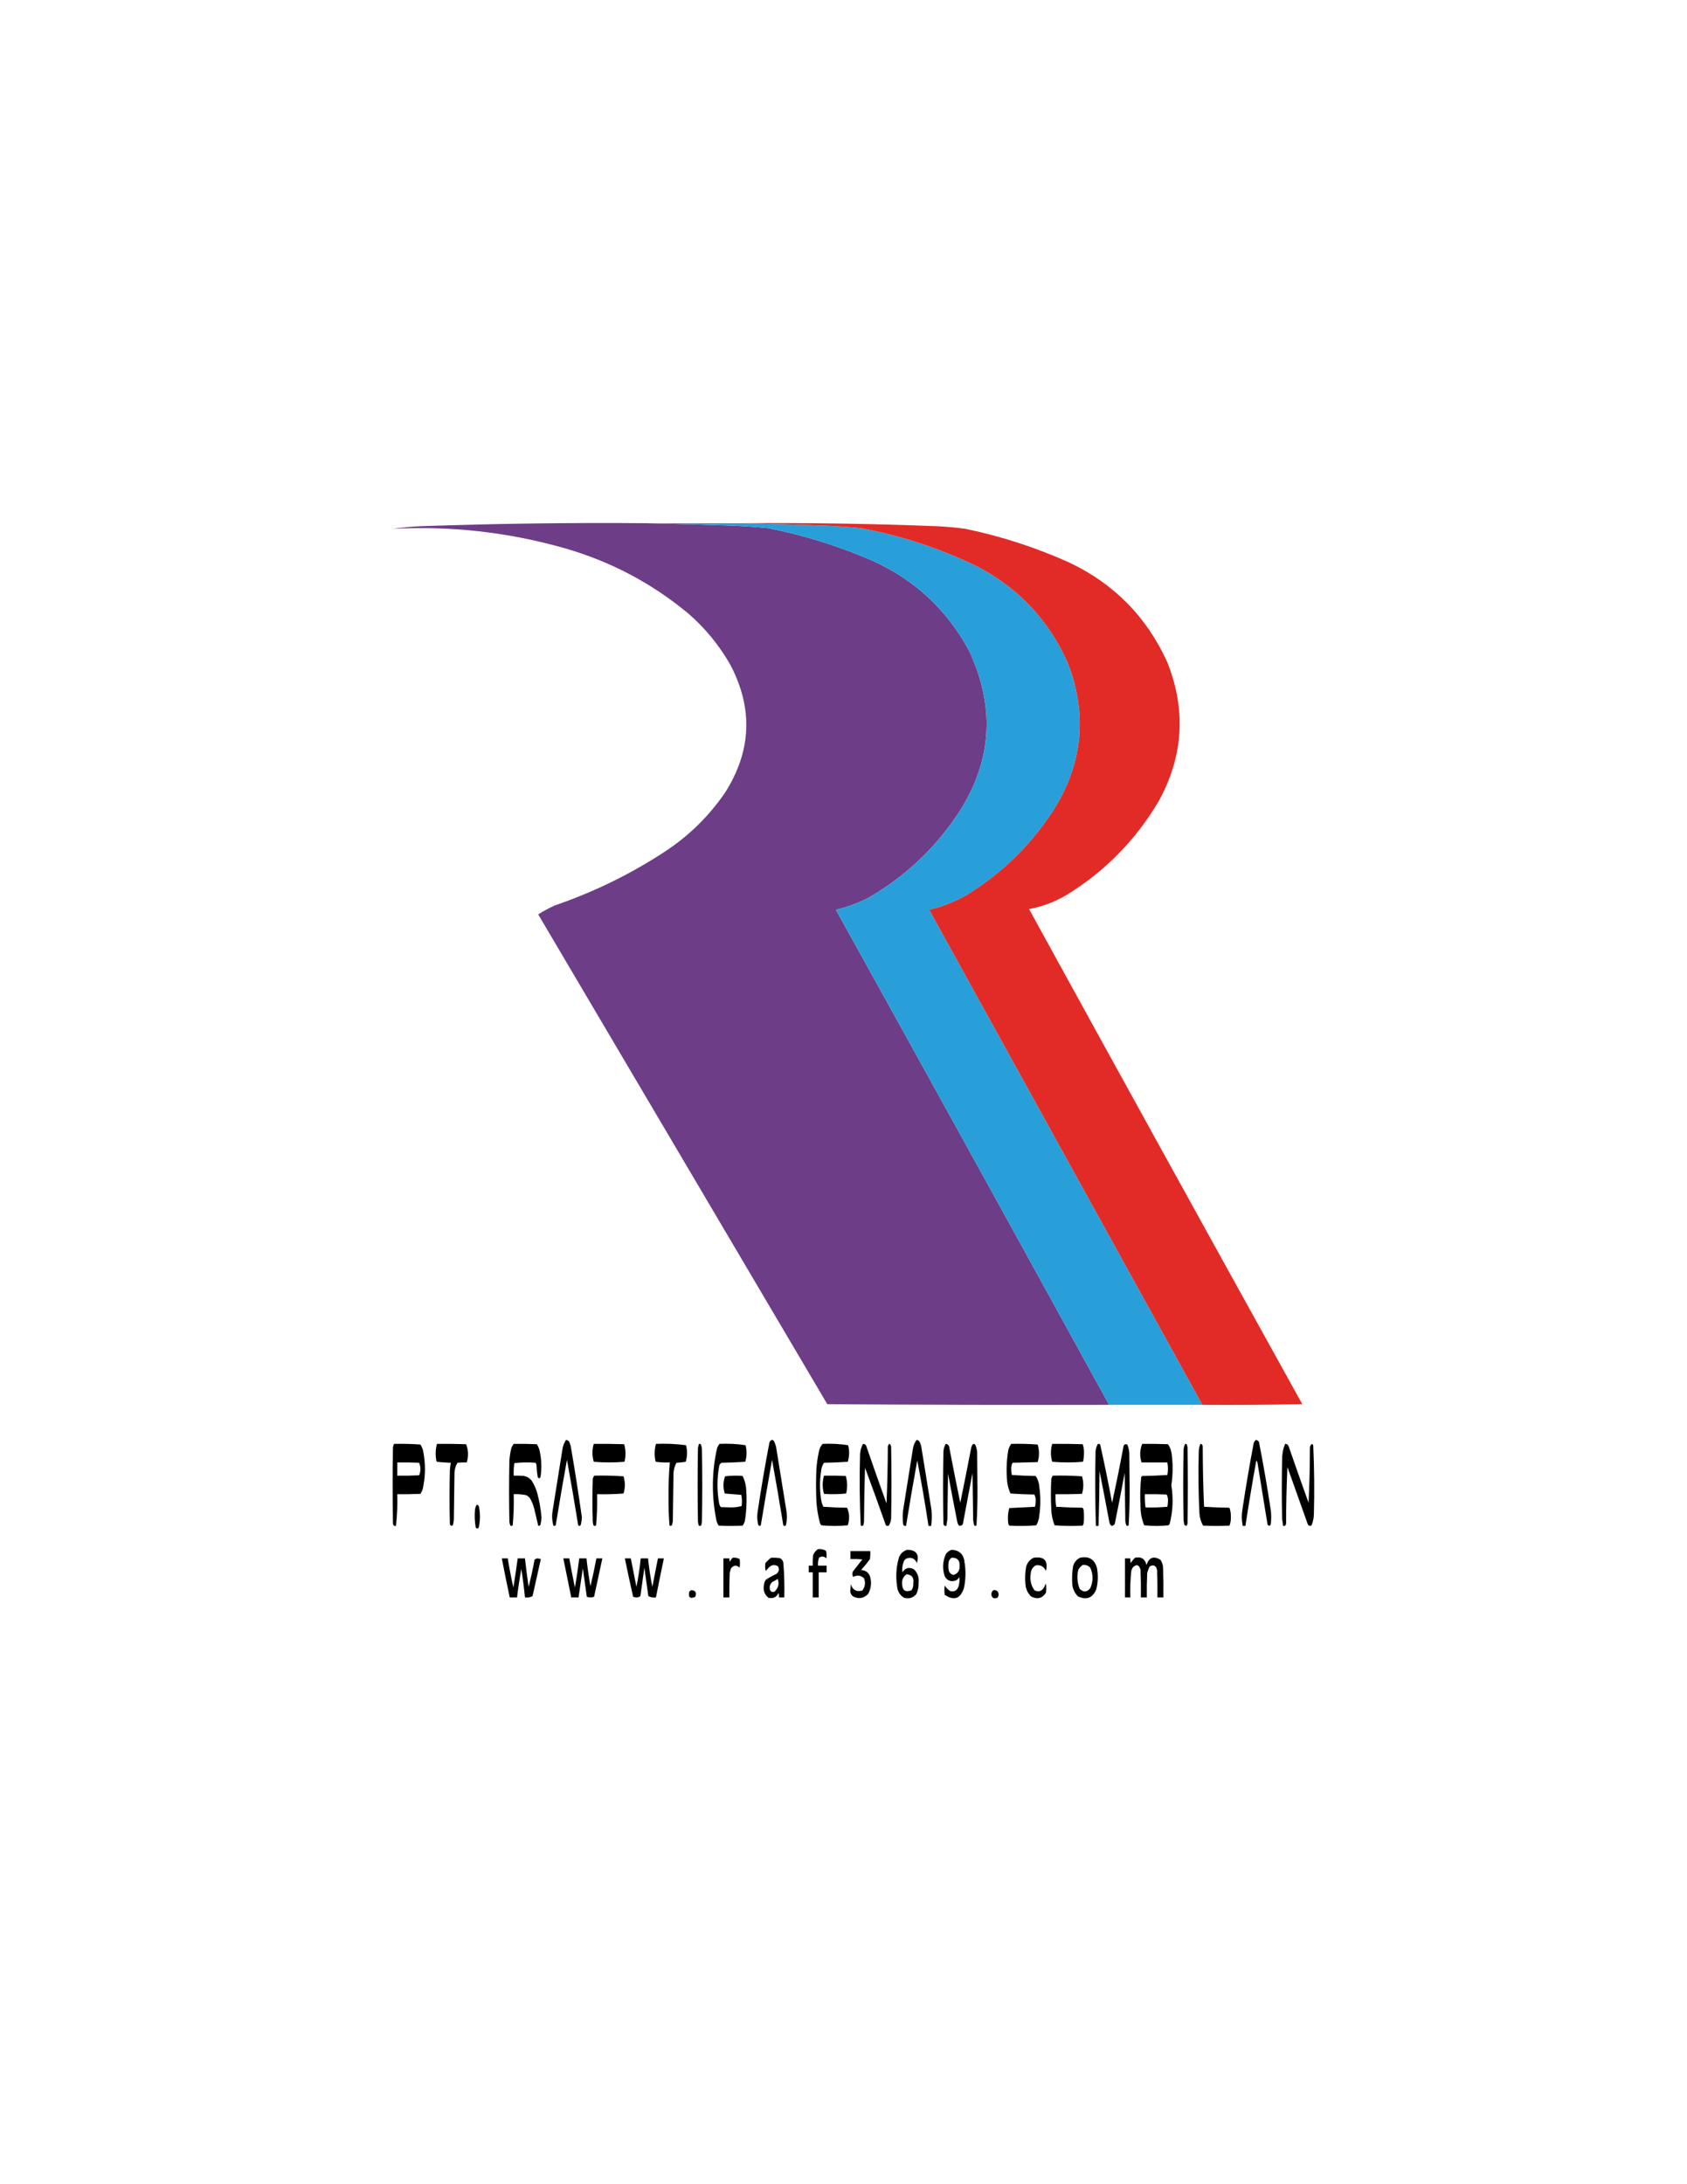 <?xml version="1.0" encoding="UTF-8"?>
<!DOCTYPE svg PUBLIC "-//W3C//DTD SVG 1.1//EN" "http://www.w3.org/Graphics/SVG/1.1/DTD/svg11.dtd">
<svg xmlns="http://www.w3.org/2000/svg" version="1.1" width="2550px" height="3300px" style="shape-rendering:geometricPrecision; text-rendering:geometricPrecision; image-rendering:optimizeQuality; fill-rule:evenodd; clip-rule:evenodd" xmlns:xlink="http://www.w3.org/1999/xlink">
<g><path style="opacity:1" fill="#6d3d87" d="M 977.5,790.5 C 1019.34,791.401 1061.34,792.568 1103.5,794C 1122.87,794.753 1142.21,796.086 1161.5,798C 1215.63,808.71 1267.96,825.043 1318.5,847C 1382.78,875.948 1431.61,921.448 1465,983.5C 1506.05,1071.58 1499.05,1155.58 1444,1235.5C 1409.38,1285.46 1365.88,1325.63 1313.5,1356C 1297.61,1364.24 1280.94,1370.41 1263.5,1374.5C 1401.7,1623.57 1539.37,1872.9 1676.5,2122.5C 1534.5,2122.83 1392.5,2122.5 1250.5,2121.5C 1104.83,1874.83 959.167,1628.17 813.5,1381.5C 821.48,1376.51 829.813,1372.01 838.5,1368C 899.725,1347.07 957.058,1318.73 1010.5,1283C 1044.33,1259.83 1072.83,1231.33 1096,1197.5C 1135.93,1134.75 1138.6,1070.41 1104,1004.5C 1087.31,975.13 1066.14,949.297 1040.5,927C 985.096,880.957 922.43,847.957 852.5,828C 767.797,803.996 681.464,794.329 593.5,799C 607.763,796.95 622.097,795.617 636.5,795C 750.13,791.024 863.797,789.524 977.5,790.5 Z"/></g>
<g><path style="opacity:1" fill="#289fd9" d="M 977.5,790.5 C 1024.5,790.5 1071.5,790.5 1118.5,790.5C 1160.34,791.401 1202.34,792.568 1244.5,794C 1263.55,794.711 1282.55,796.044 1301.5,798C 1362.07,809.306 1420.07,828.306 1475.5,855C 1538.81,887.642 1584.98,936.475 1614,1001.5C 1643.61,1078.17 1636.94,1151.5 1594,1221.5C 1559.74,1275.09 1515.57,1318.59 1461.5,1352C 1443.62,1362.27 1424.62,1369.77 1404.5,1374.5C 1542.19,1623.89 1679.86,1873.22 1817.5,2122.5C 1770.5,2122.5 1723.5,2122.5 1676.5,2122.5C 1539.37,1872.9 1401.7,1623.57 1263.5,1374.5C 1280.94,1370.41 1297.61,1364.24 1313.5,1356C 1365.88,1325.63 1409.38,1285.46 1444,1235.5C 1499.05,1155.58 1506.05,1071.58 1465,983.5C 1431.61,921.448 1382.78,875.948 1318.5,847C 1267.96,825.043 1215.63,808.71 1161.5,798C 1142.21,796.086 1122.87,794.753 1103.5,794C 1061.34,792.568 1019.34,791.401 977.5,790.5 Z"/></g>
<g><path style="opacity:1" fill="#e22b26" d="M 1118.5,790.5 C 1217.54,789.645 1316.54,791.145 1415.5,795C 1430.23,795.672 1444.9,797.005 1459.5,799C 1513.74,810.306 1566.07,827.306 1616.5,850C 1683.81,881.973 1732.97,931.806 1764,999.5C 1793.01,1071.37 1789.01,1141.37 1752,1209.5C 1717.31,1268.52 1670.81,1316.02 1612.5,1352C 1594.73,1362.55 1575.73,1369.72 1555.5,1373.5C 1692.62,1623.06 1830.28,1872.39 1968.5,2121.5C 1918.17,2122.5 1867.84,2122.83 1817.5,2122.5C 1679.86,1873.22 1542.19,1623.89 1404.5,1374.5C 1424.62,1369.77 1443.62,1362.27 1461.5,1352C 1515.57,1318.59 1559.74,1275.09 1594,1221.5C 1636.94,1151.5 1643.61,1078.17 1614,1001.5C 1584.98,936.475 1538.81,887.642 1475.5,855C 1420.07,828.306 1362.07,809.306 1301.5,798C 1282.55,796.044 1263.55,794.711 1244.5,794C 1202.34,792.568 1160.34,791.401 1118.5,790.5 Z"/></g>
<g><path style="opacity:1" fill="#000000" d="M 855.5,2175.5 C 857.17,2175.75 858.67,2176.42 860,2177.5C 861.399,2180.36 862.399,2183.36 863,2186.5C 868.988,2221.6 874.488,2256.76 879.5,2292C 879.406,2295.89 878.906,2299.72 878,2303.5C 877.047,2305.59 875.714,2305.93 874,2304.5C 868.656,2271.44 862.989,2238.44 857,2205.5C 851.011,2238.43 845.345,2271.43 840,2304.5C 838.951,2305.52 837.784,2305.68 836.5,2305C 834.587,2298.32 834.087,2291.48 835,2284.5C 840,2253.17 845,2221.83 850,2190.5C 850.762,2185.04 852.595,2180.04 855.5,2175.5 Z"/></g>
<g><path style="opacity:1" fill="#000000" d="M 1166.5,2175.5 C 1168.02,2175.51 1169.18,2176.18 1170,2177.5C 1171.2,2180.09 1172.2,2182.76 1173,2185.5C 1178.43,2218.49 1183.76,2251.49 1189,2284.5C 1189.77,2291.22 1189.44,2297.89 1188,2304.5C 1186.67,2305.83 1185.33,2305.83 1184,2304.5C 1178.65,2271.43 1172.99,2238.43 1167,2205.5C 1161.15,2238.46 1155.48,2271.46 1150,2304.5C 1148.29,2305.93 1146.95,2305.59 1146,2303.5C 1144.59,2297.56 1144.26,2291.56 1145,2285.5C 1150.26,2250.02 1156.26,2214.69 1163,2179.5C 1163.69,2177.65 1164.86,2176.32 1166.5,2175.5 Z"/></g>
<g><path style="opacity:1" fill="#000000" d="M 1385.5,2175.5 C 1387.09,2175.63 1388.42,2176.29 1389.5,2177.5C 1391.37,2180.94 1392.54,2184.61 1393,2188.5C 1398.11,2219.48 1403.11,2250.48 1408,2281.5C 1408.74,2289.54 1408.57,2297.54 1407.5,2305.5C 1406.17,2305.5 1404.83,2305.5 1403.5,2305.5C 1398.48,2272.37 1392.81,2239.37 1386.5,2206.5C 1380.51,2239.44 1374.84,2272.44 1369.5,2305.5C 1366.61,2305.78 1365.11,2304.45 1365,2301.5C 1364.33,2295.17 1364.33,2288.83 1365,2282.5C 1370,2251.17 1375,2219.83 1380,2188.5C 1380.78,2183.63 1382.62,2179.3 1385.5,2175.5 Z"/></g>
<g><path style="opacity:1" fill="#000000" d="M 1898.5,2175.5 C 1900.37,2175.86 1901.87,2176.86 1903,2178.5C 1909.74,2213.01 1915.74,2247.68 1921,2282.5C 1921.67,2288.83 1921.67,2295.17 1921,2301.5C 1920.37,2305.6 1918.7,2306.26 1916,2303.5C 1911,2272.83 1906,2242.17 1901,2211.5C 1900.78,2209.62 1900.12,2207.95 1899,2206.5C 1893.07,2239.43 1887.57,2272.43 1882.5,2305.5C 1881.17,2305.5 1879.83,2305.5 1878.5,2305.5C 1876.72,2297.13 1876.56,2288.8 1878,2280.5C 1883.02,2247.04 1888.69,2213.71 1895,2180.5C 1895.7,2178.42 1896.86,2176.75 1898.5,2175.5 Z"/></g>
<g><path style="opacity:1" fill="#000000" d="M 595.5,2181.5 C 608.883,2181.19 622.216,2181.52 635.5,2182.5C 637.909,2186.12 639.409,2190.12 640,2194.5C 643.125,2211.19 643.125,2227.85 640,2244.5C 639.488,2249.04 637.988,2253.2 635.5,2257C 623.838,2257.5 612.171,2257.67 600.5,2257.5C 601.011,2273.58 600.345,2289.58 598.5,2305.5C 595.612,2305.78 594.112,2304.45 594,2301.5C 593.333,2263.17 593.333,2224.83 594,2186.5C 594.352,2184.75 594.852,2183.09 595.5,2181.5 Z M 600.5,2209.5 C 611.505,2209.33 622.505,2209.5 633.5,2210C 636.167,2216.33 636.167,2222.67 633.5,2229C 622.505,2229.5 611.505,2229.67 600.5,2229.5C 600.5,2222.83 600.5,2216.17 600.5,2209.5 Z"/></g>
<g><path style="opacity:1" fill="#000000" d="M 660.5,2181.5 C 675.17,2181.33 689.837,2181.5 704.5,2182C 708.106,2190.99 708.439,2200.16 705.5,2209.5C 700.821,2209.33 696.155,2209.5 691.5,2210C 688.852,2214.41 687.352,2219.24 687,2224.5C 686.667,2248.5 686.333,2272.5 686,2296.5C 685.73,2299.22 685.23,2301.89 684.5,2304.5C 681.682,2305.88 680.182,2304.88 680,2301.5C 679.333,2274.83 679.333,2248.17 680,2221.5C 680.203,2217.58 680.703,2213.75 681.5,2210C 674.253,2209.81 667.087,2209.31 660,2208.5C 657.909,2199.42 658.075,2190.42 660.5,2181.5 Z"/></g>
<g><path style="opacity:1" fill="#000000" d="M 776.5,2181.5 C 788.171,2181.33 799.838,2181.5 811.5,2182C 813.782,2185.51 815.282,2189.35 816,2193.5C 818.628,2206.13 818.962,2218.8 817,2231.5C 816.047,2233.59 814.714,2233.93 813,2232.5C 811.848,2226.23 811.182,2219.9 811,2213.5C 810.691,2212.23 810.191,2211.07 809.5,2210C 798.818,2209.17 788.151,2209.33 777.5,2210.5C 776.54,2216.77 776.207,2223.11 776.5,2229.5C 781.844,2229.33 787.177,2229.5 792.5,2230C 797.239,2231.12 801.072,2233.62 804,2237.5C 807.435,2243.13 810.102,2249.13 812,2255.5C 815.192,2267.49 817.359,2279.65 818.5,2292C 818.406,2295.89 817.906,2299.72 817,2303.5C 816.275,2305.16 815.108,2305.66 813.5,2305C 811.467,2295.84 809.3,2286.68 807,2277.5C 805.551,2272.6 803.551,2267.93 801,2263.5C 799.457,2261.62 797.624,2260.12 795.5,2259C 789.231,2257.74 782.898,2257.24 776.5,2257.5C 776.92,2273.22 776.42,2288.88 775,2304.5C 773.951,2305.52 772.784,2305.68 771.5,2305C 770.751,2303.27 770.251,2301.43 770,2299.5C 769.333,2268.5 769.333,2237.5 770,2206.5C 770.459,2200.08 771.459,2193.75 773,2187.5C 773.926,2185.31 775.093,2183.31 776.5,2181.5 Z"/></g>
<g><path style="opacity:1" fill="#000000" d="M 897.5,2181.5 C 912.837,2181.33 928.17,2181.5 943.5,2182C 945.942,2190.76 946.109,2199.59 944,2208.5C 928.564,2209.82 913.064,2209.82 897.5,2208.5C 894.875,2199.5 894.875,2190.5 897.5,2181.5 Z"/></g>
<g><path style="opacity:1" fill="#000000" d="M 991.5,2181.5 C 1006.91,2180.86 1022.08,2181.53 1037,2183.5C 1039.16,2191.9 1038.99,2200.23 1036.5,2208.5C 1031.87,2209.33 1027.2,2209.83 1022.5,2210C 1019.74,2215.11 1018.24,2220.61 1018,2226.5C 1017.67,2250.5 1017.33,2274.5 1017,2298.5C 1016.69,2300.56 1016.19,2302.56 1015.5,2304.5C 1014.35,2305.73 1013.18,2305.73 1012,2304.5C 1010.87,2290.55 1010.37,2276.55 1010.5,2262.5C 1010.3,2244.78 1010.97,2227.11 1012.5,2209.5C 1005.25,2209.81 998.079,2209.48 991,2208.5C 988.916,2199.44 989.083,2190.44 991.5,2181.5 Z"/></g>
<g><path style="opacity:1" fill="#000000" d="M 1056.5,2181.5 C 1057.68,2181.28 1058.68,2181.61 1059.5,2182.5C 1060.19,2184.44 1060.69,2186.44 1061,2188.5C 1061.67,2225.5 1061.67,2262.5 1061,2299.5C 1060.67,2301.17 1060.33,2302.83 1060,2304.5C 1058.67,2305.83 1057.33,2305.83 1056,2304.5C 1055.67,2302.83 1055.33,2301.17 1055,2299.5C 1054.33,2262.17 1054.33,2224.83 1055,2187.5C 1055.5,2185.48 1056,2183.48 1056.5,2181.5 Z"/></g>
<g><path style="opacity:1" fill="#000000" d="M 1087.5,2181.5 C 1100.91,2180.86 1114.08,2181.53 1127,2183.5C 1129.12,2191.9 1128.95,2200.23 1126.5,2208.5C 1114.51,2209.33 1102.51,2209.83 1090.5,2210C 1088.51,2211.32 1087.35,2213.15 1087,2215.5C 1083.69,2234.17 1083.69,2252.84 1087,2271.5C 1087.45,2273.52 1088.28,2275.35 1089.5,2277C 1094.67,2277.17 1099.83,2277.33 1105,2277.5C 1110.58,2277.47 1115.91,2276.81 1121,2275.5C 1121.79,2269.78 1121.62,2264.11 1120.5,2258.5C 1112.17,2257.83 1103.83,2257.17 1095.5,2256.5C 1092.73,2247.77 1092.9,2239.1 1096,2230.5C 1104.76,2229.35 1113.59,2229.18 1122.5,2230C 1125.98,2237.05 1127.81,2244.55 1128,2252.5C 1129.03,2267.59 1128.36,2282.59 1126,2297.5C 1125.4,2300.31 1124.24,2302.81 1122.5,2305C 1110.5,2305.67 1098.5,2305.67 1086.5,2305C 1084.76,2302.81 1083.6,2300.31 1083,2297.5C 1075.41,2260.75 1075.74,2224.08 1084,2187.5C 1084.93,2185.31 1086.09,2183.31 1087.5,2181.5 Z"/></g>
<g><path style="opacity:1" fill="#000000" d="M 1243.5,2181.5 C 1256.58,2180.86 1269.42,2181.53 1282,2183.5C 1284.16,2191.9 1283.99,2200.23 1281.5,2208.5C 1269.51,2209.33 1257.51,2209.83 1245.5,2210C 1242.82,2214.05 1241.32,2218.55 1241,2223.5C 1239,2237.17 1239,2250.83 1241,2264.5C 1241.55,2268.69 1242.71,2272.69 1244.5,2276.5C 1256.49,2277.33 1268.49,2277.83 1280.5,2278C 1284.08,2286.66 1284.41,2295.5 1281.5,2304.5C 1268.17,2305.83 1254.83,2305.83 1241.5,2304.5C 1240.19,2303.09 1239.36,2301.42 1239,2299.5C 1236.31,2289 1234.64,2278.33 1234,2267.5C 1233.33,2251.83 1233.33,2236.17 1234,2220.5C 1234.59,2211.06 1235.92,2201.73 1238,2192.5C 1238.81,2188.21 1240.64,2184.55 1243.5,2181.5 Z"/></g>
<g><path style="opacity:1" fill="#000000" d="M 1304.5,2181.5 C 1307.59,2181.63 1309.43,2183.29 1310,2186.5C 1319.8,2214.91 1329.8,2243.24 1340,2271.5C 1341.26,2242.86 1341.92,2214.19 1342,2185.5C 1343.67,2180.17 1345.33,2180.17 1347,2185.5C 1347.67,2221.83 1347.67,2258.17 1347,2294.5C 1346.63,2298.29 1345.46,2301.79 1343.5,2305C 1341.89,2305.72 1340.39,2305.55 1339,2304.5C 1328.79,2275.35 1318.29,2246.35 1307.5,2217.5C 1306.67,2244.83 1306.17,2272.16 1306,2299.5C 1305.67,2301.17 1305.33,2302.83 1305,2304.5C 1303.67,2305.83 1302.33,2305.83 1301,2304.5C 1299.37,2268.87 1299.03,2233.21 1300,2197.5C 1300.27,2191.74 1301.77,2186.41 1304.5,2181.5 Z"/></g>
<g><path style="opacity:1" fill="#000000" d="M 1429.5,2181.5 C 1432.89,2181.87 1434.72,2183.87 1435,2187.5C 1440.29,2215.23 1445.79,2242.89 1451.5,2270.5C 1457.19,2242.88 1462.69,2215.22 1468,2187.5C 1468.45,2185.48 1469.28,2183.65 1470.5,2182C 1471.78,2181.32 1472.95,2181.48 1474,2182.5C 1475.83,2186.28 1476.83,2190.28 1477,2194.5C 1477.17,2212.33 1477.33,2230.17 1477.5,2248C 1477.65,2266.9 1477.15,2285.73 1476,2304.5C 1474.82,2305.73 1473.65,2305.73 1472.5,2304.5C 1471.77,2301.89 1471.27,2299.22 1471,2296.5C 1470.67,2272.83 1470.33,2249.17 1470,2225.5C 1465.33,2250.17 1460.67,2274.83 1456,2299.5C 1455.76,2303.92 1453.6,2305.75 1449.5,2305C 1448.28,2303.35 1447.45,2301.52 1447,2299.5C 1442.23,2275.19 1437.56,2250.85 1433,2226.5C 1432.67,2249.5 1432.33,2272.5 1432,2295.5C 1431.54,2298.85 1431.04,2302.19 1430.5,2305.5C 1427.61,2305.78 1426.11,2304.45 1426,2301.5C 1425.33,2265.5 1425.33,2229.5 1426,2193.5C 1426.27,2189.2 1427.43,2185.2 1429.5,2181.5 Z"/></g>
<g><path style="opacity:1" fill="#000000" d="M 1528.5,2181.5 C 1541.85,2181.17 1555.18,2181.5 1568.5,2182.5C 1571.15,2191.35 1571.15,2200.18 1568.5,2209C 1555.83,2209.33 1543.17,2209.67 1530.5,2210C 1528.95,2213.1 1528.29,2216.43 1528.5,2220C 1528.55,2222.89 1528.88,2225.72 1529.5,2228.5C 1541.49,2229.33 1553.49,2229.83 1565.5,2230C 1568.79,2234.96 1570.62,2240.46 1571,2246.5C 1573,2260.83 1573,2275.17 1571,2289.5C 1570.58,2294.84 1569.08,2299.84 1566.5,2304.5C 1552.85,2305.67 1539.18,2305.83 1525.5,2305C 1524.81,2303.93 1524.31,2302.77 1524,2301.5C 1522.98,2293.69 1523.48,2286.03 1525.5,2278.5C 1538.5,2277.83 1551.5,2277.17 1564.5,2276.5C 1565.12,2273.72 1565.45,2270.89 1565.5,2268C 1565.71,2264.43 1565.05,2261.1 1563.5,2258C 1551.49,2257.83 1539.49,2257.33 1527.5,2256.5C 1524.08,2249.24 1522.25,2241.57 1522,2233.5C 1521,2219.42 1521.67,2205.42 1524,2191.5C 1524.84,2187.81 1526.34,2184.48 1528.5,2181.5 Z"/></g>
<g><path style="opacity:1" fill="#000000" d="M 1590.5,2181.5 C 1605.84,2181.33 1621.17,2181.5 1636.5,2182C 1638.05,2186.31 1638.71,2190.81 1638.5,2195.5C 1638.56,2199.92 1638.06,2204.25 1637,2208.5C 1621.56,2209.82 1606.06,2209.82 1590.5,2208.5C 1587.88,2199.5 1587.88,2190.5 1590.5,2181.5 Z"/></g>
<g><path style="opacity:1" fill="#000000" d="M 1659.5,2181.5 C 1660.82,2181.33 1661.99,2181.66 1663,2182.5C 1669.51,2211.71 1675.51,2241.05 1681,2270.5C 1687.09,2242.66 1692.75,2214.66 1698,2186.5C 1698.55,2182.57 1700.55,2181.24 1704,2182.5C 1705.74,2186.65 1706.74,2190.98 1707,2195.5C 1707.17,2213 1707.33,2230.5 1707.5,2248C 1707.64,2266.88 1707.14,2285.72 1706,2304.5C 1704.82,2305.73 1703.65,2305.73 1702.5,2304.5C 1701.81,2302.56 1701.31,2300.56 1701,2298.5C 1700.67,2274.17 1700.33,2249.83 1700,2225.5C 1695.26,2251.22 1690.26,2276.88 1685,2302.5C 1681.39,2306.76 1678.72,2306.1 1677,2300.5C 1672.13,2274.47 1667.13,2248.47 1662,2222.5C 1661.81,2250.2 1661.31,2277.86 1660.5,2305.5C 1659.17,2305.5 1657.83,2305.5 1656.5,2305.5C 1655.35,2267.86 1655.19,2230.2 1656,2192.5C 1656.41,2188.51 1657.58,2184.84 1659.5,2181.5 Z"/></g>
<g><path style="opacity:1" fill="#000000" d="M 1726.5,2181.5 C 1739.5,2181.33 1752.5,2181.5 1765.5,2182C 1768.5,2186.34 1770.34,2191.18 1771,2196.5C 1773.13,2212.37 1772.97,2228.21 1770.5,2244C 1773.75,2263.69 1772.92,2283.19 1768,2302.5C 1767.31,2303.03 1766.81,2303.69 1766.5,2304.5C 1754.17,2305.83 1741.83,2305.83 1729.5,2304.5C 1725.84,2295.55 1724.01,2286.22 1724,2276.5C 1723.1,2261.46 1723.44,2246.46 1725,2231.5C 1725.5,2231 1726,2230.5 1726.5,2230C 1739.18,2229.83 1751.85,2229.33 1764.5,2228.5C 1765.75,2222.18 1765.75,2215.85 1764.5,2209.5C 1751.5,2209.5 1738.5,2209.5 1725.5,2209.5C 1722.52,2199.99 1722.86,2190.65 1726.5,2181.5 Z M 1730.5,2257.5 C 1741.51,2257.33 1752.51,2257.5 1763.5,2258C 1765.05,2261.1 1765.71,2264.43 1765.5,2268C 1765.45,2270.89 1765.12,2273.72 1764.5,2276.5C 1753.52,2277.5 1742.52,2277.83 1731.5,2277.5C 1730.62,2270.88 1730.29,2264.21 1730.5,2257.5 Z"/></g>
<g><path style="opacity:1" fill="#000000" d="M 1791.5,2181.5 C 1792.5,2181.41 1793.33,2181.75 1794,2182.5C 1794.33,2183.83 1794.67,2185.17 1795,2186.5C 1795.67,2224.83 1795.67,2263.17 1795,2301.5C 1794.37,2305.6 1792.7,2306.26 1790,2303.5C 1789.67,2301.17 1789.33,2298.83 1789,2296.5C 1788.33,2261.17 1788.33,2225.83 1789,2190.5C 1789.2,2187.28 1790.03,2184.28 1791.5,2181.5 Z"/></g>
<g><path style="opacity:1" fill="#000000" d="M 1814.5,2181.5 C 1816.78,2181.76 1817.94,2183.09 1818,2185.5C 1818.05,2215.87 1818.71,2246.2 1820,2276.5C 1832.76,2277.32 1845.59,2277.82 1858.5,2278C 1860,2282.5 1860.67,2287.16 1860.5,2292C 1860.71,2296.52 1860.04,2300.86 1858.5,2305C 1845.17,2305.67 1831.83,2305.67 1818.5,2305C 1815.29,2299.28 1813.45,2293.11 1813,2286.5C 1811.47,2255.52 1811.14,2224.52 1812,2193.5C 1812.07,2189.28 1812.91,2185.28 1814.5,2181.5 Z"/></g>
<g><path style="opacity:1" fill="#000000" d="M 1942.5,2181.5 C 1945.29,2181.45 1947.13,2182.79 1948,2185.5C 1957.8,2213.91 1967.8,2242.24 1978,2270.5C 1979.32,2242.98 1979.99,2215.31 1980,2187.5C 1980.12,2184.99 1981.12,2182.99 1983,2181.5C 1983.95,2181.91 1984.61,2182.57 1985,2183.5C 1986.63,2218.46 1986.97,2253.46 1986,2288.5C 1985.78,2294.05 1984.61,2299.38 1982.5,2304.5C 1980.39,2305.85 1978.56,2305.52 1977,2303.5C 1966.67,2274.5 1956.33,2245.5 1946,2216.5C 1944.72,2244.8 1944.05,2273.13 1944,2301.5C 1943.89,2304.45 1942.39,2305.78 1939.5,2305.5C 1938.92,2301.86 1938.42,2298.19 1938,2294.5C 1937.33,2264.83 1937.33,2235.17 1938,2205.5C 1937.89,2197.14 1939.39,2189.14 1942.5,2181.5 Z"/></g>
<g><path style="opacity:1" fill="#000000" d="M 898.5,2229.5 C 913.182,2229.17 927.848,2229.5 942.5,2230.5C 945.167,2239.17 945.167,2247.83 942.5,2256.5C 929.183,2257.5 915.85,2257.83 902.5,2257.5C 902.92,2273.22 902.42,2288.88 901,2304.5C 899.667,2305.83 898.333,2305.83 897,2304.5C 896.667,2302.83 896.333,2301.17 896,2299.5C 895.333,2277.83 895.333,2256.17 896,2234.5C 896.366,2232.55 897.199,2230.88 898.5,2229.5 Z"/></g>
<g><path style="opacity:1" fill="#000000" d="M 1245.5,2229.5 C 1256.51,2229.33 1267.51,2229.5 1278.5,2230C 1280.94,2238.76 1281.11,2247.59 1279,2256.5C 1267.91,2257.65 1256.74,2257.82 1245.5,2257C 1242.89,2247.86 1242.89,2238.7 1245.5,2229.5 Z"/></g>
<g><path style="opacity:1" fill="#000000" d="M 1591.5,2229.5 C 1606.18,2229.17 1620.85,2229.5 1635.5,2230.5C 1638.14,2239.36 1638.14,2248.19 1635.5,2257C 1622.17,2257.5 1608.84,2257.67 1595.5,2257.5C 1595.21,2263.89 1595.54,2270.23 1596.5,2276.5C 1609.82,2277.33 1623.15,2277.83 1636.5,2278C 1637.19,2279.07 1637.69,2280.23 1638,2281.5C 1638.67,2288.17 1638.67,2294.83 1638,2301.5C 1637.69,2302.77 1637.19,2303.93 1636.5,2305C 1622.26,2305.82 1608.09,2305.66 1594,2304.5C 1590.94,2296.47 1589.27,2288.13 1589,2279.5C 1588.33,2264.83 1588.33,2250.17 1589,2235.5C 1589.24,2233.19 1590.07,2231.19 1591.5,2229.5 Z"/></g>
<g><path style="opacity:1" fill="#000000" d="M 720.5,2273.5 C 722.411,2273.57 723.578,2274.57 724,2276.5C 726.135,2287.22 725.968,2297.89 723.5,2308.5C 721.653,2309.83 720.153,2309.5 719,2307.5C 717.487,2298.55 717.154,2289.55 718,2280.5C 718.379,2277.97 719.213,2275.64 720.5,2273.5 Z"/></g>
<g><path style="opacity:1" fill="#000000" d="M 1236.5,2340.5 C 1240.79,2340.03 1244.79,2340.87 1248.5,2343C 1249.63,2346.74 1249.79,2350.58 1249,2354.5C 1245.53,2351.08 1241.86,2350.75 1238,2353.5C 1236.65,2357.36 1236.15,2361.36 1236.5,2365.5C 1240.83,2365.5 1245.17,2365.5 1249.5,2365.5C 1249.5,2368.83 1249.5,2372.17 1249.5,2375.5C 1245.5,2375.5 1241.5,2375.5 1237.5,2375.5C 1237.5,2388.17 1237.5,2400.83 1237.5,2413.5C 1234.5,2413.5 1231.5,2413.5 1228.5,2413.5C 1228.5,2400.83 1228.5,2388.17 1228.5,2375.5C 1226.5,2375.5 1224.5,2375.5 1222.5,2375.5C 1222.5,2372.17 1222.5,2368.83 1222.5,2365.5C 1224.5,2365.5 1226.5,2365.5 1228.5,2365.5C 1228.33,2360.16 1228.5,2354.82 1229,2349.5C 1230.64,2345.7 1233.14,2342.7 1236.5,2340.5 Z"/></g>
<g><path style="opacity:1" fill="#000000" d="M 1371.5,2341.5 C 1384.94,2341.79 1389.77,2348.45 1386,2361.5C 1382.46,2354.14 1376.96,2351.98 1369.5,2355C 1367.95,2356.21 1366.78,2357.71 1366,2359.5C 1364.03,2364.69 1363.37,2370.03 1364,2375.5C 1368.46,2368.68 1374.29,2367.18 1381.5,2371C 1387.04,2376.47 1389.37,2383.14 1388.5,2391C 1388.84,2397.14 1387.67,2402.98 1385,2408.5C 1380.12,2414.22 1373.95,2416.05 1366.5,2414C 1360.07,2409.99 1356.57,2404.16 1356,2396.5C 1353.69,2381.59 1354.69,2366.93 1359,2352.5C 1361.54,2346.79 1365.7,2343.12 1371.5,2341.5 Z M 1370.5,2378.5 C 1378.49,2379.35 1381.82,2383.85 1380.5,2392C 1380.78,2395.79 1379.94,2399.29 1378,2402.5C 1368.6,2406.3 1363.76,2402.97 1363.5,2392.5C 1363.22,2386.38 1365.56,2381.72 1370.5,2378.5 Z"/></g>
<g><path style="opacity:1" fill="#000000" d="M 1438.5,2341.5 C 1450.34,2342.17 1456.84,2348.51 1458,2360.5C 1460.14,2373.56 1459.81,2386.56 1457,2399.5C 1451.65,2415.58 1441.99,2418.91 1428,2409.5C 1427.33,2404.83 1427.33,2400.17 1428,2395.5C 1430.17,2399 1433,2401.83 1436.5,2404C 1442.85,2405.24 1447.01,2402.74 1449,2396.5C 1450.29,2391.89 1450.62,2387.22 1450,2382.5C 1448.83,2385 1447,2386.83 1444.5,2388C 1437.16,2390.24 1431.66,2388.07 1428,2381.5C 1424.15,2369.87 1424.82,2358.54 1430,2347.5C 1432.32,2344.6 1435.16,2342.6 1438.5,2341.5 Z M 1438.5,2353.5 C 1446.99,2353.16 1450.99,2357.33 1450.5,2366C 1450.83,2372.86 1447.83,2377.36 1441.5,2379.5C 1437.56,2378.73 1435.06,2376.4 1434,2372.5C 1433.33,2368.17 1433.33,2363.83 1434,2359.5C 1434.8,2356.85 1436.3,2354.85 1438.5,2353.5 Z"/></g>
<g><path style="opacity:1" fill="#000000" d="M 1285.5,2343.5 C 1295.5,2343.5 1305.5,2343.5 1315.5,2343.5C 1315.67,2347.51 1315.5,2351.51 1315,2355.5C 1310.88,2361.29 1306.38,2366.79 1301.5,2372C 1309.84,2372.67 1314.67,2377.17 1316,2385.5C 1317.45,2393.68 1316.12,2401.34 1312,2408.5C 1305.4,2415.04 1297.9,2416.21 1289.5,2412C 1286.02,2409.22 1284.69,2405.55 1285.5,2401C 1285.67,2398.5 1285.83,2396 1286,2393.5C 1288.92,2402.37 1294.75,2405.54 1303.5,2403C 1307.74,2397.35 1308.58,2391.18 1306,2384.5C 1301.04,2380 1295.54,2379.34 1289.5,2382.5C 1288.35,2379.89 1288.18,2377.23 1289,2374.5C 1293.83,2368.33 1298.67,2362.17 1303.5,2356C 1297.51,2355.5 1291.51,2355.33 1285.5,2355.5C 1285.5,2351.5 1285.5,2347.5 1285.5,2343.5 Z"/></g>
<g><path style="opacity:1" fill="#000000" d="M 1107.5,2353.5 C 1111.26,2353.07 1114.76,2353.74 1118,2355.5C 1118.67,2359.83 1118.67,2364.17 1118,2368.5C 1113.29,2364.23 1108.96,2364.56 1105,2369.5C 1104.18,2371.79 1103.51,2374.12 1103,2376.5C 1102.5,2388.83 1102.33,2401.16 1102.5,2413.5C 1099.5,2413.5 1096.5,2413.5 1093.5,2413.5C 1093.5,2393.83 1093.5,2374.17 1093.5,2354.5C 1096.5,2354.5 1099.5,2354.5 1102.5,2354.5C 1102.34,2356.2 1102.51,2357.87 1103,2359.5C 1104.28,2357.25 1105.78,2355.25 1107.5,2353.5 Z"/></g>
<g><path style="opacity:1" fill="#000000" d="M 1165.5,2353.5 C 1169.85,2353.33 1174.18,2353.5 1178.5,2354C 1181.38,2355.25 1183.21,2357.42 1184,2360.5C 1185.46,2378.1 1185.96,2395.76 1185.5,2413.5C 1182.83,2413.5 1180.17,2413.5 1177.5,2413.5C 1177.66,2411.14 1177.5,2408.81 1177,2406.5C 1173.87,2413.15 1168.7,2415.65 1161.5,2414C 1155.15,2408.61 1152.98,2401.77 1155,2393.5C 1155.25,2390.82 1156.25,2388.49 1158,2386.5C 1162.93,2383.29 1168.09,2380.45 1173.5,2378C 1177.58,2374.86 1178.41,2371.03 1176,2366.5C 1171.78,2363.84 1167.61,2364 1163.5,2367C 1161.32,2369.02 1159.32,2371.18 1157.5,2373.5C 1156.34,2369.54 1156.17,2365.54 1157,2361.5C 1159.58,2358.48 1162.41,2355.81 1165.5,2353.5 Z M 1175.5,2385.5 C 1178.27,2392.77 1176.6,2399.27 1170.5,2405C 1167.69,2405.92 1165.53,2405.09 1164,2402.5C 1162.63,2397.56 1163.8,2393.4 1167.5,2390C 1170.39,2388.73 1173.06,2387.23 1175.5,2385.5 Z"/></g>
<g><path style="opacity:1" fill="#000000" d="M 1562.5,2353.5 C 1578.43,2351.21 1584.6,2357.87 1581,2373.5C 1577.91,2366.72 1572.75,2363.89 1565.5,2365C 1560.84,2367.81 1558.34,2371.97 1558,2377.5C 1556.46,2386.66 1558.3,2394.99 1563.5,2402.5C 1569.53,2405.74 1574.36,2404.41 1578,2398.5C 1579,2396.5 1580,2394.5 1581,2392.5C 1581.67,2397.17 1581.67,2401.83 1581,2406.5C 1575.32,2415 1567.82,2416.84 1558.5,2412C 1553.38,2406.92 1550.55,2400.76 1550,2393.5C 1549.16,2384.78 1549.49,2376.11 1551,2367.5C 1552.76,2360.9 1556.59,2356.24 1562.5,2353.5 Z"/></g>
<g><path style="opacity:1" fill="#000000" d="M 1632.5,2353.5 C 1645.77,2350.71 1654.27,2355.71 1658,2368.5C 1660.17,2379.58 1659.84,2390.58 1657,2401.5C 1651.5,2414.33 1642.33,2417.83 1629.5,2412C 1624.96,2407.41 1622.12,2401.91 1621,2395.5C 1620.11,2385.77 1620.44,2376.11 1622,2366.5C 1623.63,2360.55 1627.13,2356.21 1632.5,2353.5 Z M 1636.5,2364.5 C 1641.04,2363.96 1644.87,2365.29 1648,2368.5C 1652.59,2378.82 1652.59,2389.15 1648,2399.5C 1643.05,2405.76 1637.71,2406.09 1632,2400.5C 1628.22,2391.07 1627.56,2381.4 1630,2371.5C 1631.69,2368.64 1633.86,2366.31 1636.5,2364.5 Z"/></g>
<g><path style="opacity:1" fill="#000000" d="M 1715.5,2353.5 C 1724.98,2351.49 1730.81,2355.15 1733,2364.5C 1736.67,2353.1 1743.67,2350.43 1754,2356.5C 1756.48,2360.12 1757.81,2364.12 1758,2368.5C 1758.5,2383.5 1758.67,2398.5 1758.5,2413.5C 1755.5,2413.5 1752.5,2413.5 1749.5,2413.5C 1749.67,2399.83 1749.5,2386.16 1749,2372.5C 1747.74,2365.51 1744.07,2363.51 1738,2366.5C 1736.07,2369.95 1734.74,2373.61 1734,2377.5C 1733.5,2389.5 1733.33,2401.5 1733.5,2413.5C 1730.5,2413.5 1727.5,2413.5 1724.5,2413.5C 1724.67,2399.5 1724.5,2385.5 1724,2371.5C 1721.57,2363.73 1717.57,2362.73 1712,2368.5C 1711.14,2370.09 1710.47,2371.75 1710,2373.5C 1708.62,2386.79 1708.12,2400.12 1708.5,2413.5C 1705.83,2413.5 1703.17,2413.5 1700.5,2413.5C 1700.5,2393.83 1700.5,2374.17 1700.5,2354.5C 1703.17,2354.5 1705.83,2354.5 1708.5,2354.5C 1708.34,2356.86 1708.5,2359.19 1709,2361.5C 1711,2358.67 1713.17,2356 1715.5,2353.5 Z"/></g>
<g><path style="opacity:1" fill="#000000" d="M 758.5,2354.5 C 761.5,2354.5 764.5,2354.5 767.5,2354.5C 769.881,2369.24 772.715,2383.91 776,2398.5C 778.401,2383.86 780.568,2369.19 782.5,2354.5C 786.167,2354.5 789.833,2354.5 793.5,2354.5C 795.086,2368.86 796.919,2383.19 799,2397.5C 802.507,2383.97 805.507,2370.3 808,2356.5C 809.353,2355.3 811.019,2354.63 813,2354.5C 814.5,2354.83 816,2355.17 817.5,2355.5C 813.271,2374.14 809.105,2392.81 805,2411.5C 801.506,2413.38 797.673,2414.04 793.5,2413.5C 792.089,2399.12 790.256,2384.79 788,2370.5C 785.425,2384.77 783.258,2399.1 781.5,2413.5C 777.833,2413.5 774.167,2413.5 770.5,2413.5C 766.341,2393.86 762.341,2374.2 758.5,2354.5 Z"/></g>
<g><path style="opacity:1" fill="#000000" d="M 851.5,2354.5 C 854.5,2354.5 857.5,2354.5 860.5,2354.5C 863.138,2369.19 865.971,2383.86 869,2398.5C 871.587,2383.89 873.754,2369.22 875.5,2354.5C 879.167,2354.5 882.833,2354.5 886.5,2354.5C 888.009,2368.57 890.009,2382.57 892.5,2396.5C 895.817,2382.57 898.817,2368.57 901.5,2354.5C 904.5,2354.5 907.5,2354.5 910.5,2354.5C 906.337,2373.82 902.171,2393.15 898,2412.5C 894.333,2413.83 890.667,2413.83 887,2412.5C 885.093,2398.15 883.093,2383.82 881,2369.5C 878.785,2384.17 876.619,2398.84 874.5,2413.5C 870.833,2413.5 867.167,2413.5 863.5,2413.5C 859.501,2393.84 855.501,2374.17 851.5,2354.5 Z"/></g>
<g><path style="opacity:1" fill="#000000" d="M 944.5,2354.5 C 947.5,2354.5 950.5,2354.5 953.5,2354.5C 956.266,2368.83 959.1,2383.16 962,2397.5C 964.855,2383.35 967.022,2369.02 968.5,2354.5C 972.167,2354.5 975.833,2354.5 979.5,2354.5C 981.097,2368.95 983.263,2383.28 986,2397.5C 988.9,2383.16 991.734,2368.83 994.5,2354.5C 997.5,2354.5 1000.5,2354.5 1003.5,2354.5C 999.341,2374.14 995.341,2393.8 991.5,2413.5C 987.327,2414.04 983.494,2413.38 980,2411.5C 978.093,2397.15 976.093,2382.82 974,2368.5C 972.082,2382.84 970.082,2397.18 968,2411.5C 966.475,2412.72 964.641,2413.39 962.5,2413.5C 960.571,2413.46 958.738,2413.13 957,2412.5C 952.639,2393.19 948.472,2373.86 944.5,2354.5 Z"/></g>
<g><path style="opacity:1" fill="#000000" d="M 1044.5,2402.5 C 1051.15,2402.63 1053.32,2405.97 1051,2412.5C 1042.96,2416.14 1039.96,2413.48 1042,2404.5C 1042.99,2403.93 1043.83,2403.27 1044.5,2402.5 Z"/></g>
<g><path style="opacity:1" fill="#000000" d="M 1501.5,2402.5 C 1506.39,2401.89 1509.06,2404.05 1509.5,2409C 1509.39,2410.9 1508.72,2412.56 1507.5,2414C 1501.96,2415.99 1498.96,2414.15 1498.5,2408.5C 1498.63,2406.05 1499.63,2404.05 1501.5,2402.5 Z"/></g>
</svg>
